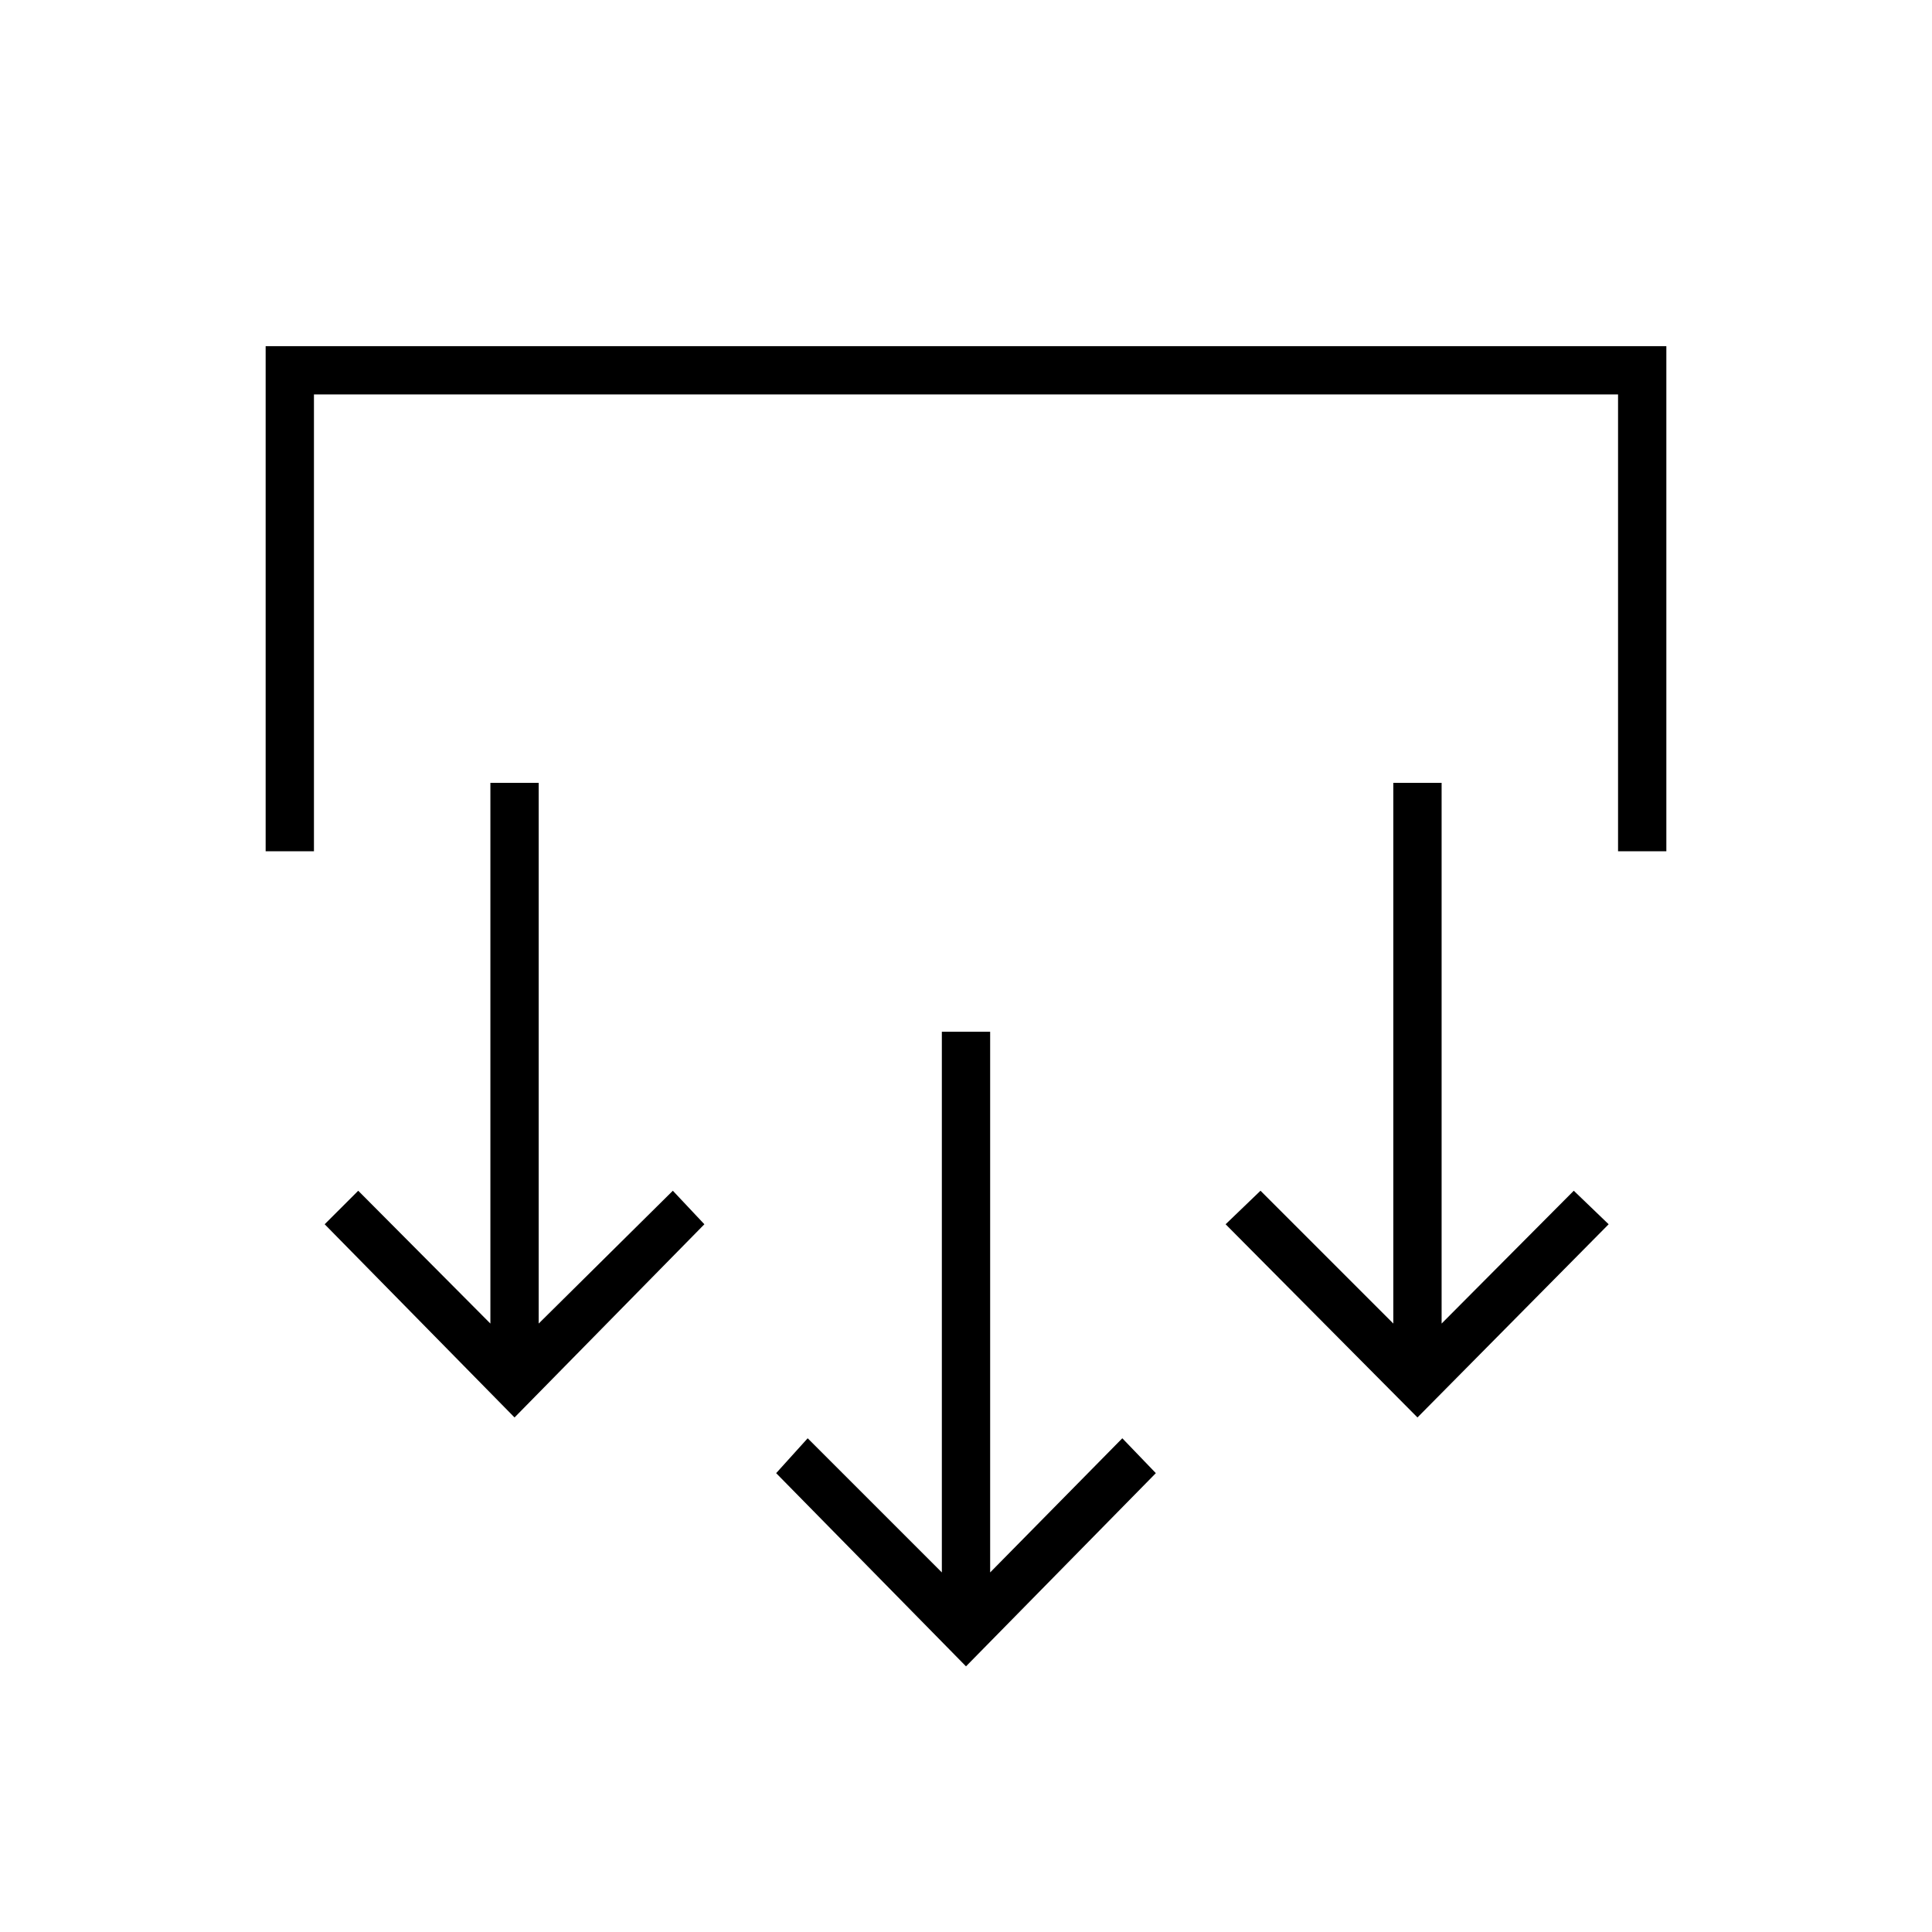<svg xmlns="http://www.w3.org/2000/svg" height="40" viewBox="0 -960 960 960" width="40"><path d="m480-132-94.33-96 15.66-17.33L468-178.67v-268.66h24v268.66l65.67-66.66L574.33-228 480-132ZM255.67-255.67l-94.34-96L178-368.33l65.67 66V-571h24v268.67l66.66-66L350-351.67l-94.33 96Zm448.66 0-95.33-96 17.33-16.66 66 66V-571h24v268.67l65.67-66 17.33 16.66-95 96ZM132-537v-251h696v251h-24v-227H156v227h-24Z"/></svg>